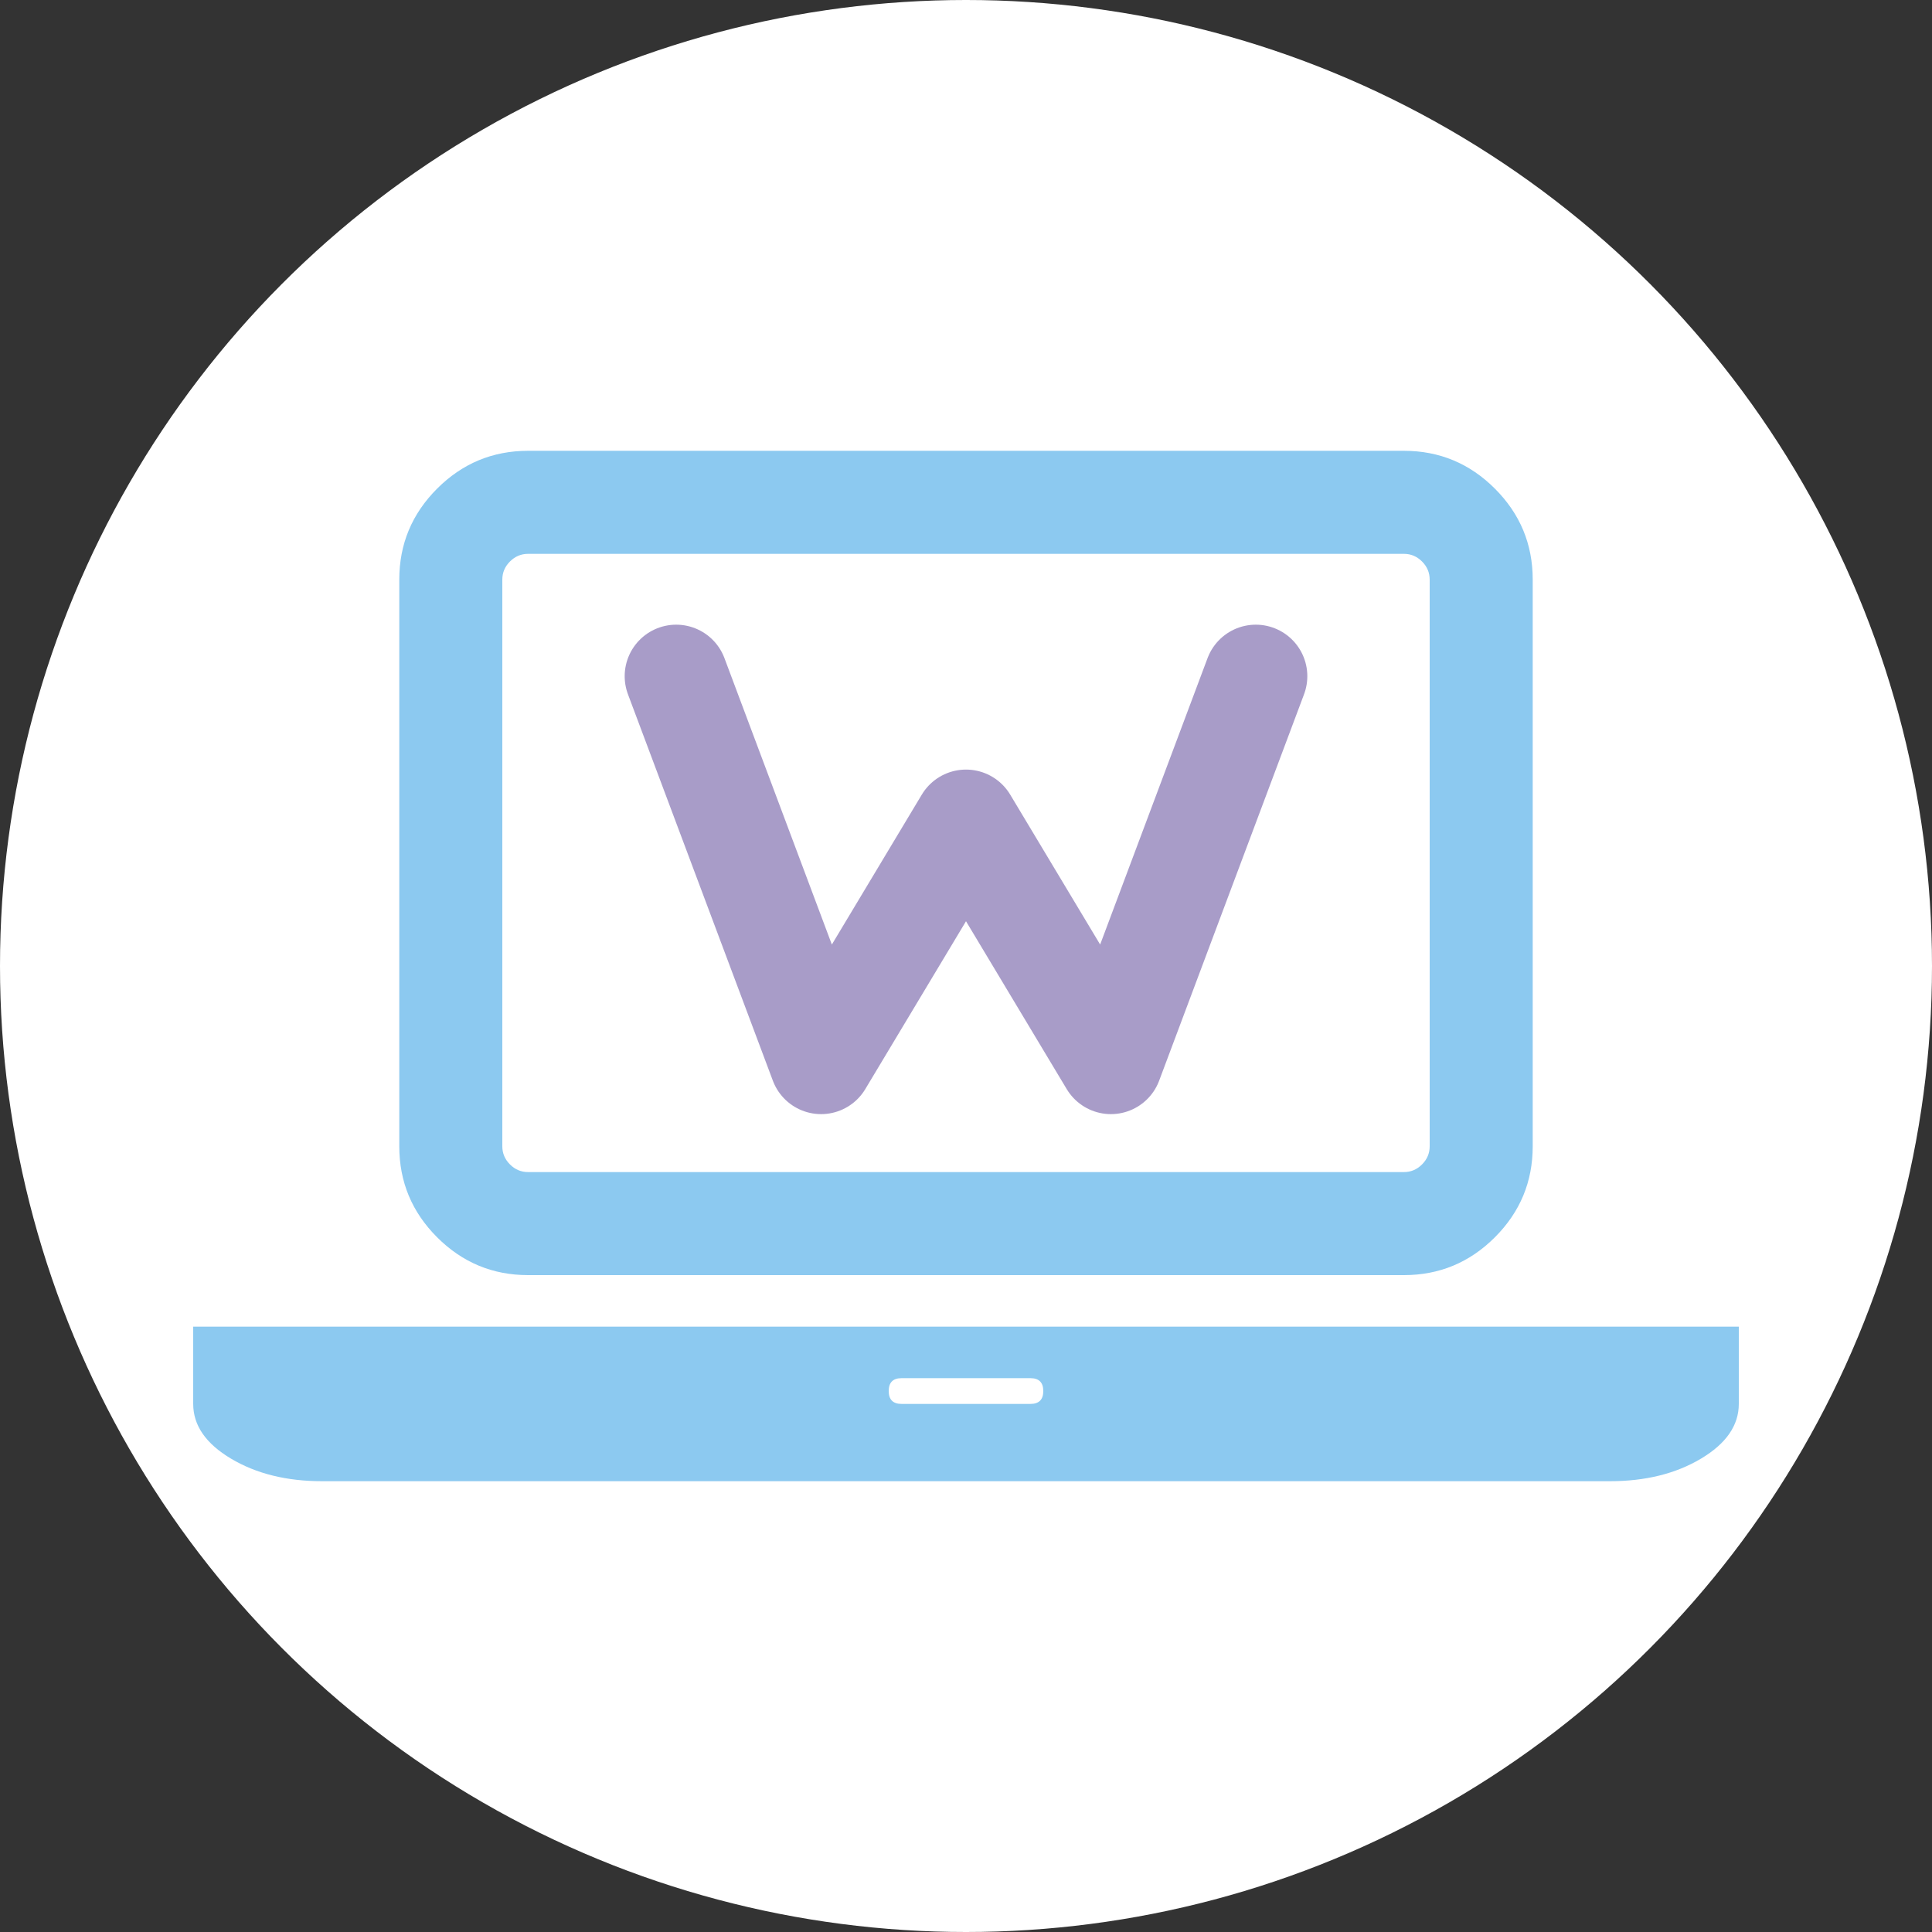 <?xml version="1.0" encoding="utf-8"?>
<!DOCTYPE svg PUBLIC "-//W3C//DTD SVG 1.1//EN" "http://www.w3.org/Graphics/SVG/1.1/DTD/svg11.dtd">
<svg version="1.1" id="Layer_1" xmlns="http://www.w3.org/2000/svg" xmlns:xlink="http://www.w3.org/1999/xlink" x="0px" y="0px" width="256px" height="256px" viewBox="-240 -240 2400 2400" enable-background="new 0 0 80 80" xml:space="preserve">
	<rect x="-240" y="-240" width="2400" height="2400" fill="#333333" stroke="none"/>
	<circle cx="960" cy="960" r="1200" fill="#FFFFFF"/>
	<g>
		<path fill="#8CC9F0" d="M 416 1344 q -66 0 -113 -47 t -47 -113 v -704 q0 -66 47 -113 t 113 -47 h1088 q 66 0 113 47 t 47 113 v 704 q 0 66 -47 113 t -113 47 h -1088 z M 1760 1408 h 160 v 96 q 0 40 -47 68 t -113 28 h -1600 q -66 0 -113 -28 t -47-68 v -96 h 1760 z"/>
		<path fill="#FFFFFF" d="M 384 480 v 704 q 0 13 9.5 22.5 t 22.5 9.5 h 1088 q 13 0 22.5 -9.5 t 9.5 -22.5 v -704 q 0 -13 -9.5 -22.5 t -22.5 -9.5 h -1088 q -13 0 -22.5 9.5 t -9.5 22.5 z M 1040 1504 q 16 0 16 -16 t -16 -16 h -160 q -16 0 -16 16 t 16 16 h 160 z"/>
	</g>
	<path fill="none" stroke="#A89CC8" stroke-width="128" stroke-linecap="round" stroke-linejoin="round" d="M 960 840 m -360 -240 l 180 480 l 180 -300 l 180 300 l 180 -480"/>
</svg>
